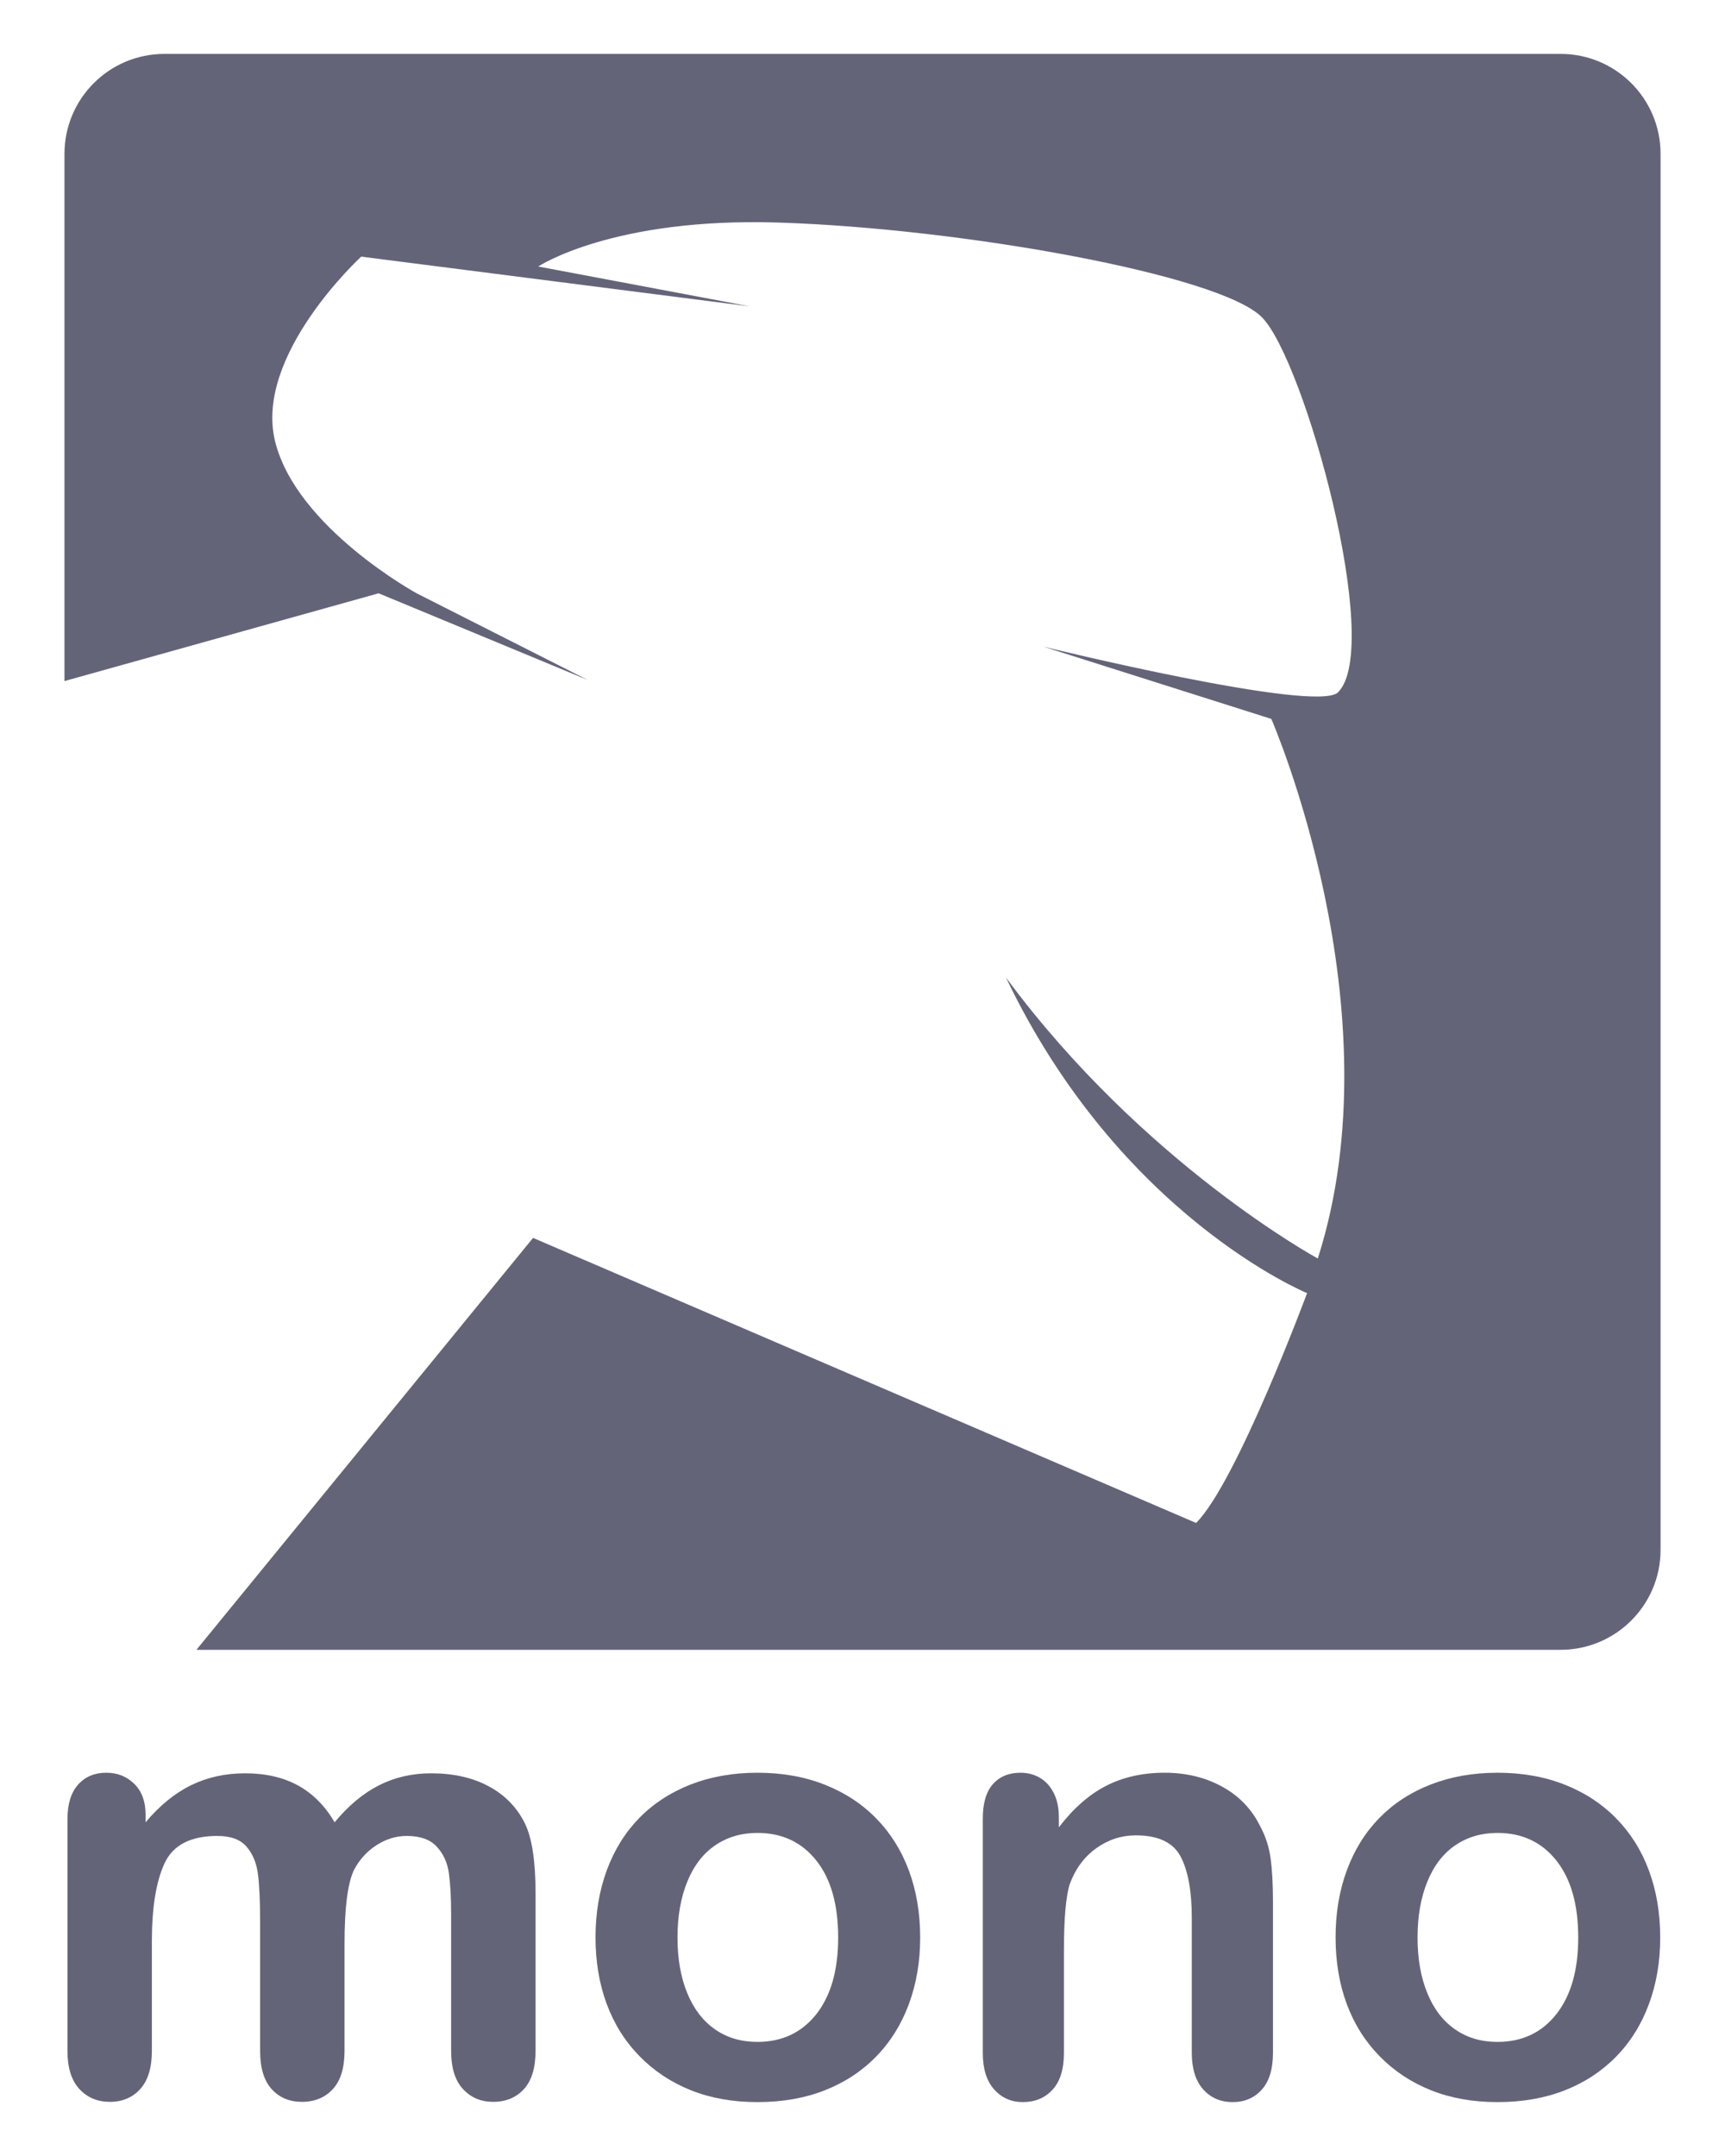 <svg width="48" height="60" viewBox="0 0 48 60" fill="none" xmlns="http://www.w3.org/2000/svg">
<path d="M43.425 1.5H4.576C3.039 1.5 1.794 2.745 1.794 4.282V18.954L10.536 16.511L16.355 18.924L11.593 16.511C11.593 16.511 8.244 14.681 7.654 12.28C7.065 9.881 10.051 7.142 10.051 7.142L20.853 8.524L14.977 7.417C14.977 7.417 17.038 6.044 21.674 6.194C26.761 6.357 33.929 7.643 35.111 8.826C36.295 10.009 38.499 17.999 37.232 19.267C36.636 19.862 29.034 17.996 29.034 17.996L35.376 20.007C35.376 20.007 38.894 28.08 36.669 35.023C36.669 35.023 31.826 32.395 27.993 27.206C31.169 33.855 36.371 35.987 36.371 35.987C36.371 35.987 34.416 41.25 33.283 42.383L14.833 34.45L5.466 45.913H43.425C44.962 45.913 46.207 44.667 46.207 43.131V4.282C46.207 2.745 44.962 1.5 43.425 1.5Z" fill="#646479"/>
<path d="M9.587 54.08V57.074C9.587 57.547 9.478 57.903 9.261 58.139C9.043 58.375 8.756 58.493 8.4 58.493C8.054 58.493 7.774 58.375 7.559 58.139C7.345 57.903 7.238 57.547 7.238 57.074V53.485C7.238 52.919 7.218 52.479 7.179 52.165C7.14 51.852 7.035 51.595 6.863 51.394C6.691 51.193 6.419 51.093 6.048 51.093C5.305 51.093 4.816 51.346 4.58 51.852C4.344 52.358 4.226 53.084 4.226 54.03V57.074C4.226 57.542 4.119 57.895 3.905 58.134C3.69 58.373 3.407 58.493 3.056 58.493C2.71 58.493 2.427 58.373 2.207 58.134C1.987 57.895 1.877 57.542 1.877 57.074V50.63C1.877 50.206 1.976 49.884 2.174 49.664C2.371 49.444 2.632 49.334 2.955 49.334C3.268 49.334 3.528 49.437 3.737 49.644C3.946 49.85 4.051 50.135 4.051 50.498V50.713C4.445 50.245 4.868 49.901 5.318 49.681C5.768 49.461 6.268 49.35 6.818 49.35C7.391 49.35 7.883 49.463 8.294 49.689C8.705 49.915 9.044 50.256 9.311 50.713C9.694 50.251 10.104 49.908 10.543 49.685C10.981 49.462 11.466 49.35 11.999 49.35C12.62 49.35 13.155 49.471 13.604 49.714C14.054 49.956 14.389 50.303 14.611 50.754C14.805 51.161 14.902 51.802 14.902 52.677V57.074C14.902 57.547 14.794 57.902 14.578 58.139C14.362 58.375 14.077 58.493 13.723 58.493C13.38 58.493 13.099 58.373 12.88 58.134C12.661 57.895 12.553 57.542 12.553 57.074V53.287C12.553 52.804 12.531 52.416 12.49 52.124C12.448 51.833 12.336 51.588 12.152 51.39C11.969 51.192 11.692 51.093 11.32 51.093C11.019 51.093 10.735 51.181 10.466 51.357C10.196 51.533 9.987 51.769 9.837 52.066C9.67 52.446 9.587 53.117 9.587 54.08Z" fill="#646479"/>
<path d="M25.605 53.921C25.605 54.592 25.499 55.211 25.289 55.777C25.078 56.344 24.773 56.831 24.374 57.238C23.976 57.645 23.499 57.957 22.945 58.174C22.391 58.391 21.768 58.5 21.075 58.5C20.388 58.5 19.771 58.389 19.222 58.169C18.674 57.95 18.198 57.634 17.797 57.224C17.395 56.814 17.091 56.33 16.883 55.771C16.675 55.212 16.571 54.594 16.571 53.917C16.571 53.234 16.677 52.609 16.887 52.042C17.097 51.475 17.399 50.991 17.793 50.589C18.186 50.188 18.663 49.878 19.222 49.66C19.782 49.443 20.4 49.334 21.075 49.334C21.762 49.334 22.386 49.444 22.945 49.665C23.505 49.885 23.984 50.199 24.383 50.607C24.782 51.015 25.085 51.499 25.293 52.061C25.5 52.624 25.605 53.243 25.605 53.921ZM23.323 53.921C23.323 53.002 23.12 52.287 22.714 51.776C22.307 51.265 21.761 51.009 21.075 51.009C20.633 51.009 20.243 51.123 19.906 51.351C19.568 51.579 19.309 51.916 19.126 52.361C18.944 52.807 18.852 53.327 18.852 53.921C18.852 54.51 18.942 55.024 19.122 55.464C19.302 55.904 19.559 56.241 19.894 56.474C20.228 56.708 20.622 56.825 21.075 56.825C21.761 56.825 22.307 56.568 22.714 56.054C23.12 55.539 23.323 54.828 23.323 53.921Z" fill="#646479"/>
<path d="M29.464 50.581V50.853C29.863 50.331 30.299 49.946 30.773 49.701C31.246 49.457 31.791 49.334 32.406 49.334C33.004 49.334 33.538 49.463 34.009 49.722C34.48 49.981 34.832 50.347 35.065 50.821C35.214 51.096 35.311 51.394 35.355 51.712C35.399 52.032 35.422 52.439 35.422 52.934V57.129C35.422 57.581 35.318 57.922 35.11 58.153C34.903 58.384 34.633 58.5 34.301 58.5C33.963 58.5 33.689 58.381 33.479 58.145C33.269 57.908 33.163 57.57 33.163 57.129V53.372C33.163 52.629 33.059 52.061 32.852 51.667C32.644 51.274 32.229 51.077 31.609 51.077C31.204 51.077 30.835 51.197 30.503 51.436C30.17 51.675 29.927 52.004 29.771 52.422C29.66 52.758 29.605 53.386 29.605 54.305V57.129C29.605 57.586 29.499 57.928 29.286 58.157C29.074 58.386 28.8 58.5 28.463 58.5C28.138 58.5 27.871 58.381 27.661 58.145C27.452 57.908 27.347 57.57 27.347 57.129V50.614C27.347 50.184 27.44 49.864 27.628 49.652C27.815 49.44 28.072 49.334 28.397 49.334C28.596 49.334 28.775 49.381 28.935 49.474C29.095 49.568 29.223 49.708 29.32 49.895C29.416 50.083 29.464 50.311 29.464 50.581Z" fill="#646479"/>
<path d="M46.197 53.921C46.197 54.592 46.092 55.211 45.881 55.777C45.671 56.344 45.366 56.831 44.967 57.238C44.568 57.645 44.092 57.957 43.538 58.174C42.984 58.391 42.36 58.5 41.668 58.5C40.981 58.5 40.363 58.389 39.815 58.169C39.266 57.95 38.791 57.634 38.39 57.224C37.988 56.814 37.683 56.33 37.475 55.771C37.268 55.212 37.164 54.594 37.164 53.917C37.164 53.234 37.269 52.609 37.48 52.042C37.69 51.475 37.992 50.991 38.386 50.589C38.779 50.188 39.255 49.878 39.815 49.66C40.375 49.443 40.992 49.334 41.668 49.334C42.355 49.334 42.978 49.444 43.538 49.665C44.097 49.885 44.576 50.199 44.975 50.607C45.374 51.015 45.678 51.499 45.885 52.061C46.093 52.624 46.197 53.243 46.197 53.921ZM43.916 53.921C43.916 53.002 43.712 52.287 43.306 51.776C42.9 51.265 42.354 51.009 41.668 51.009C41.225 51.009 40.835 51.123 40.498 51.351C40.161 51.579 39.901 51.916 39.719 52.361C39.536 52.807 39.445 53.327 39.445 53.921C39.445 54.51 39.535 55.024 39.715 55.464C39.894 55.904 40.151 56.241 40.486 56.474C40.82 56.708 41.215 56.825 41.668 56.825C42.354 56.825 42.9 56.568 43.306 56.054C43.712 55.539 43.916 54.828 43.916 53.921Z" fill="#646479"/>
</svg>
